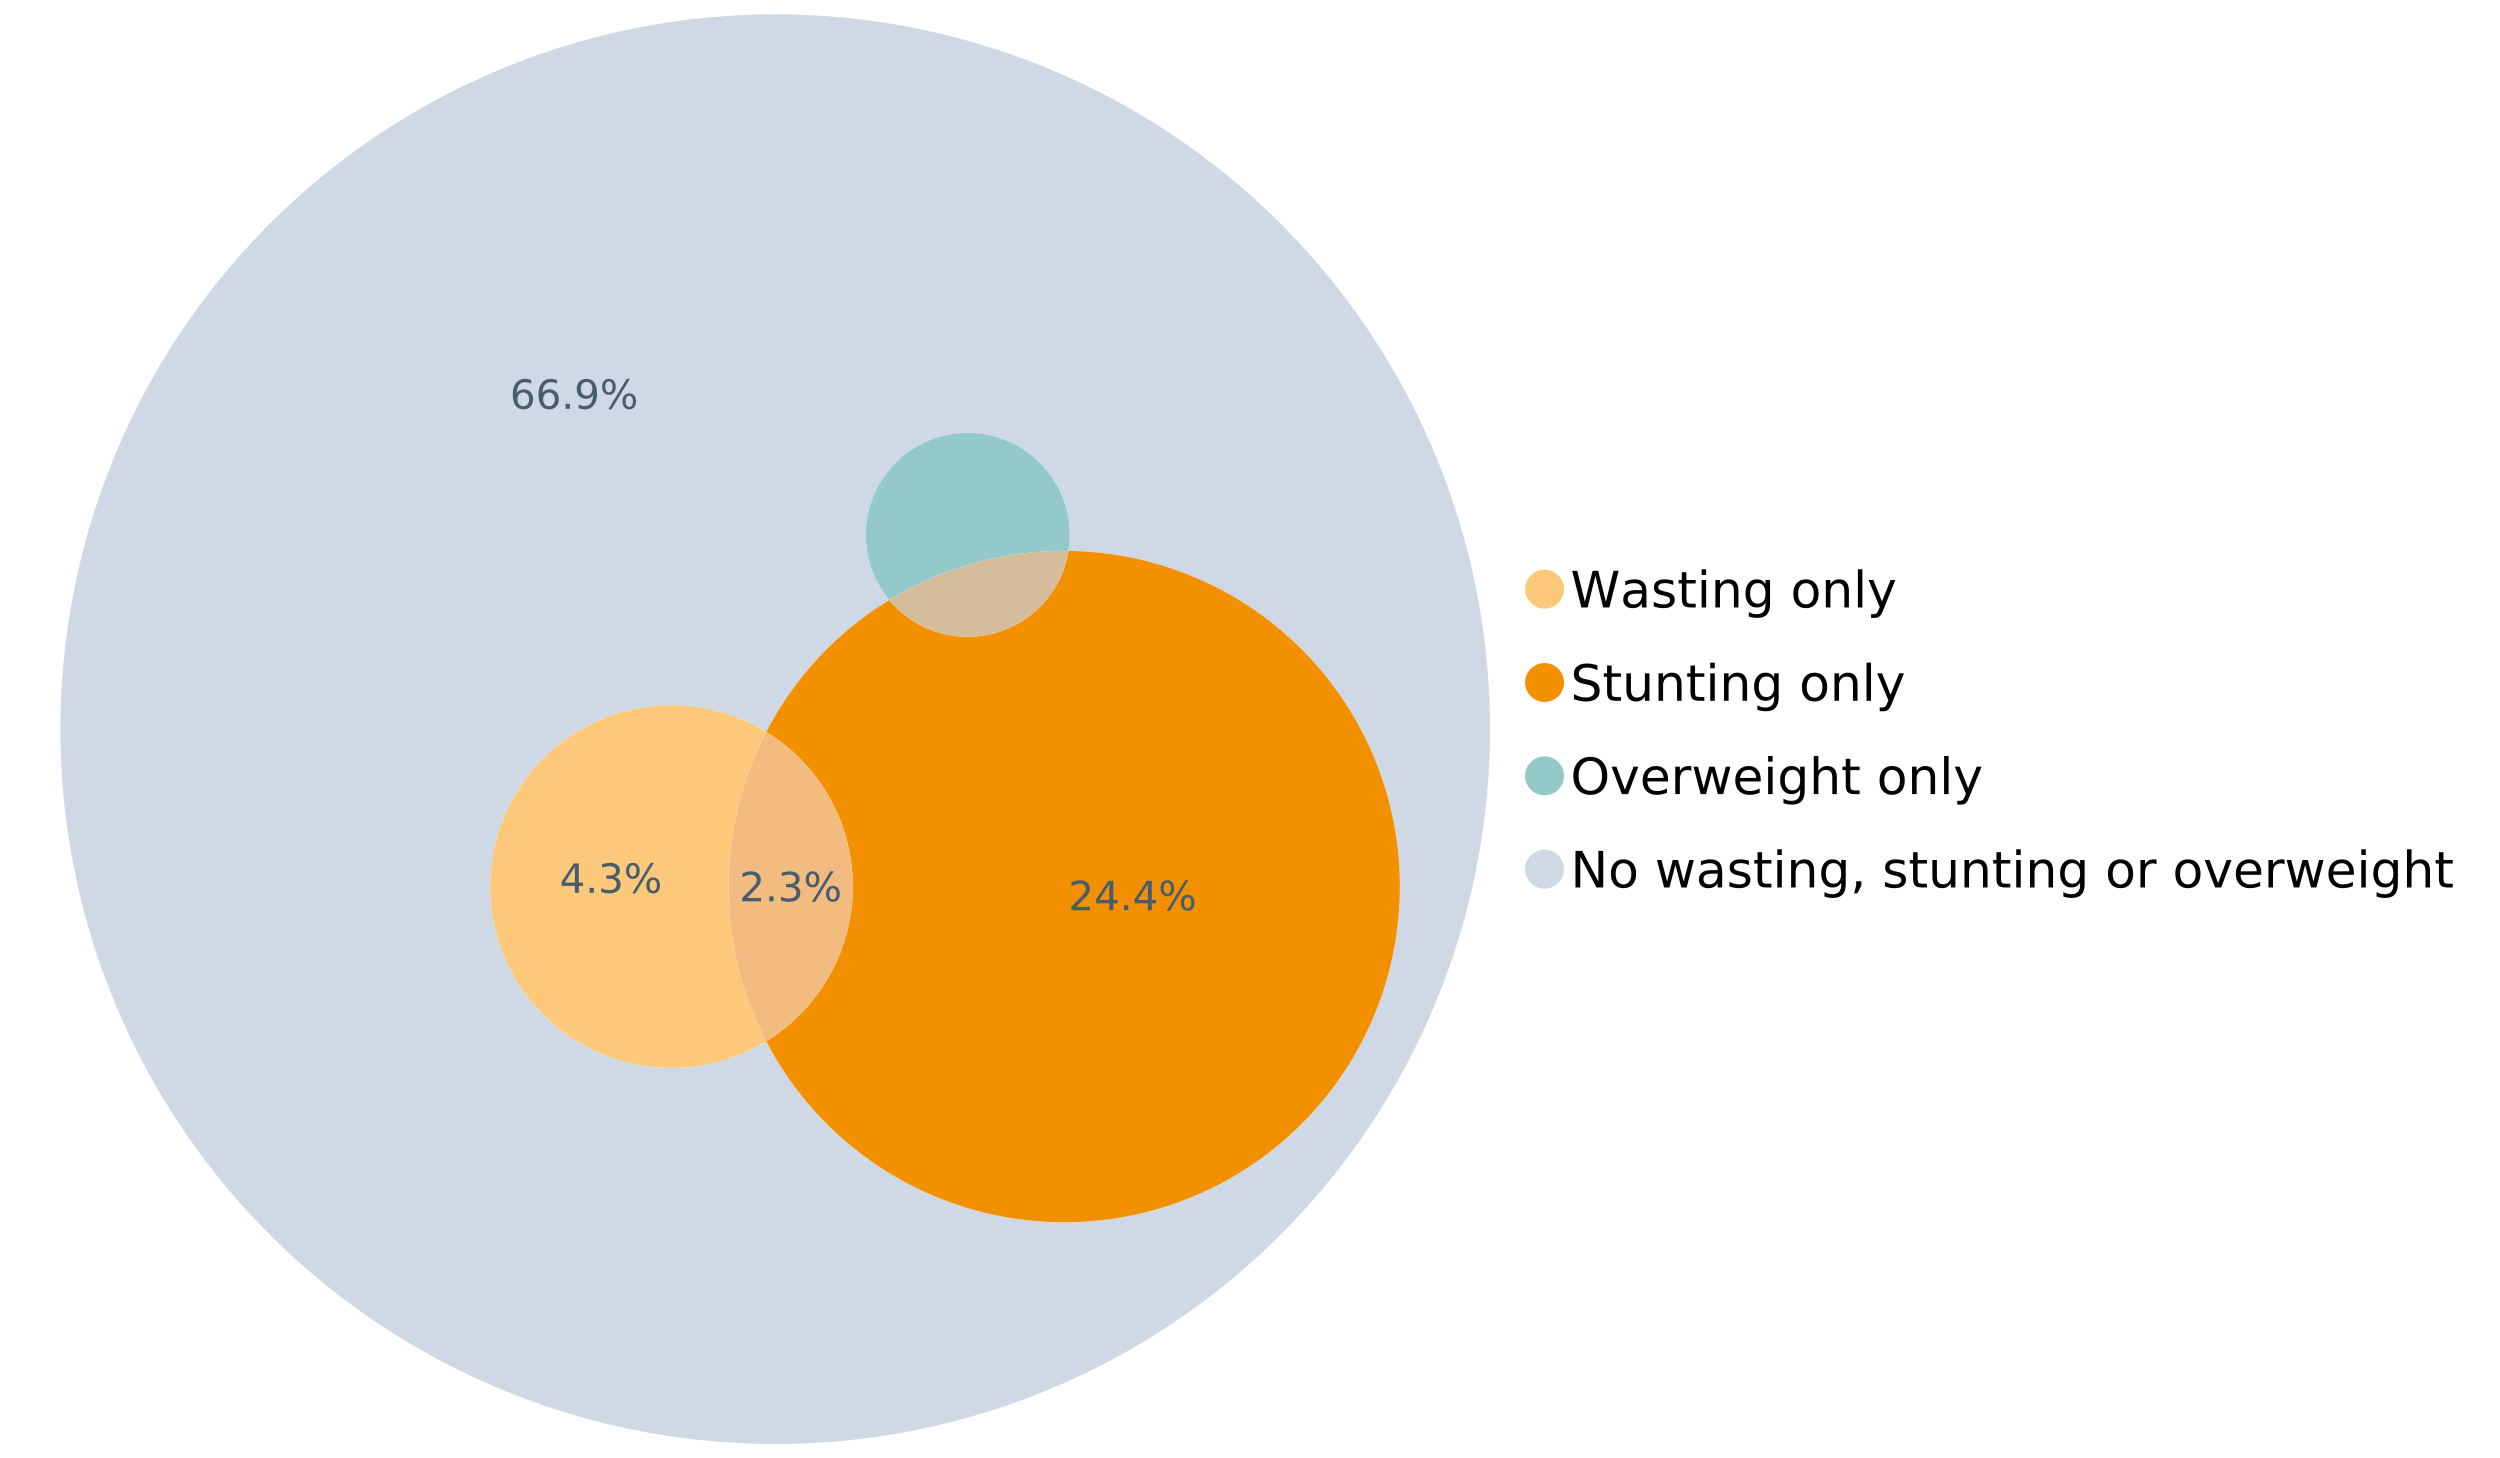 <?xml version="1.0" encoding="UTF-8"?>
<svg xmlns="http://www.w3.org/2000/svg" xmlns:xlink="http://www.w3.org/1999/xlink" width="1234.286pt" height="720pt" viewBox="0 0 1234.286 720" version="1.1">
<defs>
<g>
<symbol overflow="visible" id="glyph0-0">
<path style="stroke:none;" d="M 1.234 4.391 L 1.234 -17.5 L 13.641 -17.5 L 13.641 4.391 Z M 2.625 3 L 12.266 3 L 12.266 -16.094 L 2.625 -16.094 Z M 2.625 3 "/>
</symbol>
<symbol overflow="visible" id="glyph0-1">
<path style="stroke:none;" d="M 0.828 -18.094 L 3.297 -18.094 L 7.094 -2.797 L 10.891 -18.094 L 13.641 -18.094 L 17.453 -2.797 L 21.234 -18.094 L 23.719 -18.094 L 19.172 0 L 16.094 0 L 12.281 -15.703 L 8.438 0 L 5.359 0 Z M 0.828 -18.094 "/>
</symbol>
<symbol overflow="visible" id="glyph0-2">
<path style="stroke:none;" d="M 8.5 -6.828 C 6.695 -6.828 5.445 -6.617 4.75 -6.203 C 4.062 -5.785 3.719 -5.082 3.719 -4.094 C 3.719 -3.301 3.977 -2.672 4.5 -2.203 C 5.02 -1.742 5.727 -1.516 6.625 -1.516 C 7.863 -1.516 8.852 -1.953 9.594 -2.828 C 10.344 -3.703 10.719 -4.867 10.719 -6.328 L 10.719 -6.828 Z M 12.953 -7.734 L 12.953 0 L 10.719 0 L 10.719 -2.062 C 10.207 -1.238 9.57 -0.629 8.812 -0.234 C 8.062 0.148 7.133 0.344 6.031 0.344 C 4.645 0.344 3.539 -0.039 2.719 -0.812 C 1.895 -1.594 1.484 -2.641 1.484 -3.953 C 1.484 -5.473 1.992 -6.617 3.016 -7.391 C 4.047 -8.172 5.57 -8.562 7.594 -8.562 L 10.719 -8.562 L 10.719 -8.781 C 10.719 -9.812 10.379 -10.602 9.703 -11.156 C 9.035 -11.719 8.094 -12 6.875 -12 C 6.094 -12 5.332 -11.906 4.594 -11.719 C 3.863 -11.539 3.16 -11.266 2.484 -10.891 L 2.484 -12.953 C 3.297 -13.266 4.086 -13.5 4.859 -13.656 C 5.629 -13.812 6.375 -13.891 7.094 -13.891 C 9.062 -13.891 10.531 -13.379 11.5 -12.359 C 12.469 -11.348 12.953 -9.805 12.953 -7.734 Z M 12.953 -7.734 "/>
</symbol>
<symbol overflow="visible" id="glyph0-3">
<path style="stroke:none;" d="M 10.984 -13.172 L 10.984 -11.062 C 10.359 -11.383 9.707 -11.625 9.031 -11.781 C 8.352 -11.945 7.648 -12.031 6.922 -12.031 C 5.816 -12.031 4.984 -11.859 4.422 -11.516 C 3.867 -11.18 3.594 -10.676 3.594 -10 C 3.594 -9.477 3.789 -9.066 4.188 -8.766 C 4.582 -8.473 5.379 -8.195 6.578 -7.938 L 7.344 -7.766 C 8.926 -7.422 10.051 -6.941 10.719 -6.328 C 11.383 -5.711 11.719 -4.852 11.719 -3.75 C 11.719 -2.488 11.219 -1.488 10.219 -0.75 C 9.219 -0.02 7.848 0.344 6.109 0.344 C 5.379 0.344 4.617 0.27 3.828 0.125 C 3.047 -0.008 2.219 -0.219 1.344 -0.5 L 1.344 -2.797 C 2.164 -2.367 2.977 -2.047 3.781 -1.828 C 4.582 -1.617 5.375 -1.516 6.156 -1.516 C 7.207 -1.516 8.016 -1.691 8.578 -2.047 C 9.141 -2.41 9.422 -2.922 9.422 -3.578 C 9.422 -4.18 9.219 -4.645 8.812 -4.969 C 8.406 -5.289 7.508 -5.602 6.125 -5.906 L 5.359 -6.078 C 3.973 -6.367 2.973 -6.816 2.359 -7.422 C 1.742 -8.023 1.438 -8.848 1.438 -9.891 C 1.438 -11.172 1.891 -12.156 2.797 -12.844 C 3.703 -13.539 4.988 -13.891 6.656 -13.891 C 7.477 -13.891 8.25 -13.828 8.969 -13.703 C 9.695 -13.586 10.367 -13.41 10.984 -13.172 Z M 10.984 -13.172 "/>
</symbol>
<symbol overflow="visible" id="glyph0-4">
<path style="stroke:none;" d="M 4.547 -17.422 L 4.547 -13.562 L 9.141 -13.562 L 9.141 -11.844 L 4.547 -11.844 L 4.547 -4.469 C 4.547 -3.363 4.695 -2.648 5 -2.328 C 5.301 -2.016 5.914 -1.859 6.844 -1.859 L 9.141 -1.859 L 9.141 0 L 6.844 0 C 5.125 0 3.938 -0.316 3.281 -0.953 C 2.625 -1.598 2.297 -2.77 2.297 -4.469 L 2.297 -11.844 L 0.672 -11.844 L 0.672 -13.562 L 2.297 -13.562 L 2.297 -17.422 Z M 4.547 -17.422 "/>
</symbol>
<symbol overflow="visible" id="glyph0-5">
<path style="stroke:none;" d="M 2.344 -13.562 L 4.562 -13.562 L 4.562 0 L 2.344 0 Z M 2.344 -18.859 L 4.562 -18.859 L 4.562 -16.031 L 2.344 -16.031 Z M 2.344 -18.859 "/>
</symbol>
<symbol overflow="visible" id="glyph0-6">
<path style="stroke:none;" d="M 13.625 -8.188 L 13.625 0 L 11.391 0 L 11.391 -8.125 C 11.391 -9.406 11.141 -10.363 10.641 -11 C 10.141 -11.633 9.391 -11.953 8.391 -11.953 C 7.18 -11.953 6.227 -11.566 5.531 -10.797 C 4.844 -10.035 4.5 -8.992 4.5 -7.672 L 4.5 0 L 2.25 0 L 2.25 -13.562 L 4.5 -13.562 L 4.5 -11.469 C 5.031 -12.281 5.656 -12.883 6.375 -13.281 C 7.102 -13.688 7.938 -13.891 8.875 -13.891 C 10.438 -13.891 11.617 -13.406 12.422 -12.438 C 13.223 -11.477 13.625 -10.062 13.625 -8.188 Z M 13.625 -8.188 "/>
</symbol>
<symbol overflow="visible" id="glyph0-7">
<path style="stroke:none;" d="M 11.266 -6.938 C 11.266 -8.551 10.93 -9.801 10.266 -10.688 C 9.598 -11.582 8.664 -12.031 7.469 -12.031 C 6.27 -12.031 5.336 -11.582 4.672 -10.688 C 4.004 -9.801 3.672 -8.551 3.672 -6.938 C 3.672 -5.332 4.004 -4.082 4.672 -3.188 C 5.336 -2.301 6.27 -1.859 7.469 -1.859 C 8.664 -1.859 9.598 -2.301 10.266 -3.188 C 10.93 -4.082 11.266 -5.332 11.266 -6.938 Z M 13.5 -1.688 C 13.5 0.625 12.984 2.344 11.953 3.469 C 10.93 4.594 9.363 5.156 7.25 5.156 C 6.457 5.156 5.711 5.098 5.016 4.984 C 4.328 4.867 3.656 4.691 3 4.453 L 3 2.281 C 3.656 2.633 4.301 2.895 4.938 3.062 C 5.582 3.227 6.234 3.312 6.891 3.312 C 8.359 3.312 9.453 2.93 10.172 2.172 C 10.898 1.41 11.266 0.258 11.266 -1.281 L 11.266 -2.391 C 10.805 -1.586 10.219 -0.988 9.5 -0.594 C 8.781 -0.195 7.922 0 6.922 0 C 5.254 0 3.91 -0.629 2.891 -1.891 C 1.879 -3.16 1.375 -4.844 1.375 -6.938 C 1.375 -9.039 1.879 -10.723 2.891 -11.984 C 3.91 -13.254 5.254 -13.891 6.922 -13.891 C 7.922 -13.891 8.781 -13.691 9.5 -13.297 C 10.219 -12.898 10.805 -12.305 11.266 -11.516 L 11.266 -13.562 L 13.5 -13.562 Z M 13.5 -1.688 "/>
</symbol>
<symbol overflow="visible" id="glyph0-8">
<path style="stroke:none;" d=""/>
</symbol>
<symbol overflow="visible" id="glyph0-9">
<path style="stroke:none;" d="M 7.594 -12 C 6.395 -12 5.445 -11.531 4.75 -10.594 C 4.062 -9.664 3.719 -8.391 3.719 -6.766 C 3.719 -5.148 4.062 -3.875 4.75 -2.938 C 5.445 -2 6.395 -1.531 7.594 -1.531 C 8.781 -1.531 9.723 -2 10.422 -2.938 C 11.117 -3.875 11.469 -5.148 11.469 -6.766 C 11.469 -8.379 11.117 -9.656 10.422 -10.594 C 9.723 -11.531 8.781 -12 7.594 -12 Z M 7.594 -13.891 C 9.531 -13.891 11.051 -13.258 12.156 -12 C 13.27 -10.738 13.828 -8.992 13.828 -6.766 C 13.828 -4.547 13.27 -2.805 12.156 -1.547 C 11.051 -0.285 9.531 0.344 7.594 0.344 C 5.645 0.344 4.117 -0.285 3.016 -1.547 C 1.922 -2.805 1.375 -4.547 1.375 -6.766 C 1.375 -8.992 1.922 -10.738 3.016 -12 C 4.117 -13.258 5.645 -13.891 7.594 -13.891 Z M 7.594 -13.891 "/>
</symbol>
<symbol overflow="visible" id="glyph0-10">
<path style="stroke:none;" d="M 2.344 -18.859 L 4.562 -18.859 L 4.562 0 L 2.344 0 Z M 2.344 -18.859 "/>
</symbol>
<symbol overflow="visible" id="glyph0-11">
<path style="stroke:none;" d="M 7.984 1.266 C 7.359 2.879 6.742 3.93 6.141 4.422 C 5.547 4.91 4.75 5.156 3.75 5.156 L 1.969 5.156 L 1.969 3.297 L 3.266 3.297 C 3.879 3.297 4.352 3.148 4.688 2.859 C 5.031 2.566 5.41 1.879 5.828 0.797 L 6.234 -0.219 L 0.734 -13.562 L 3.109 -13.562 L 7.344 -2.953 L 11.578 -13.562 L 13.938 -13.562 Z M 7.984 1.266 "/>
</symbol>
<symbol overflow="visible" id="glyph0-12">
<path style="stroke:none;" d="M 13.281 -17.5 L 13.281 -15.109 C 12.352 -15.555 11.473 -15.883 10.641 -16.094 C 9.816 -16.312 9.023 -16.422 8.266 -16.422 C 6.93 -16.422 5.898 -16.16 5.172 -15.641 C 4.453 -15.129 4.094 -14.398 4.094 -13.453 C 4.094 -12.648 4.332 -12.047 4.812 -11.641 C 5.289 -11.234 6.203 -10.906 7.547 -10.656 L 9.031 -10.344 C 10.852 -10 12.195 -9.391 13.062 -8.516 C 13.938 -7.641 14.375 -6.461 14.375 -4.984 C 14.375 -3.234 13.785 -1.906 12.609 -1 C 11.43 -0.102 9.707 0.344 7.438 0.344 C 6.582 0.344 5.672 0.242 4.703 0.047 C 3.742 -0.141 2.742 -0.422 1.703 -0.797 L 1.703 -3.312 C 2.703 -2.758 3.676 -2.344 4.625 -2.062 C 5.582 -1.781 6.52 -1.641 7.438 -1.641 C 8.832 -1.641 9.91 -1.91 10.672 -2.453 C 11.43 -3.004 11.812 -3.789 11.812 -4.812 C 11.812 -5.695 11.535 -6.391 10.984 -6.891 C 10.441 -7.391 9.551 -7.766 8.312 -8.016 L 6.828 -8.312 C 4.992 -8.676 3.672 -9.242 2.859 -10.016 C 2.047 -10.797 1.641 -11.875 1.641 -13.25 C 1.641 -14.852 2.203 -16.113 3.328 -17.031 C 4.453 -17.957 6.004 -18.422 7.984 -18.422 C 8.828 -18.422 9.688 -18.344 10.562 -18.188 C 11.445 -18.031 12.352 -17.801 13.281 -17.5 Z M 13.281 -17.5 "/>
</symbol>
<symbol overflow="visible" id="glyph0-13">
<path style="stroke:none;" d="M 2.109 -5.359 L 2.109 -13.562 L 4.344 -13.562 L 4.344 -5.438 C 4.344 -4.156 4.594 -3.191 5.094 -2.547 C 5.594 -1.91 6.344 -1.594 7.344 -1.594 C 8.539 -1.594 9.488 -1.973 10.188 -2.734 C 10.895 -3.504 11.25 -4.551 11.25 -5.875 L 11.25 -13.562 L 13.469 -13.562 L 13.469 0 L 11.25 0 L 11.25 -2.078 C 10.707 -1.254 10.078 -0.645 9.359 -0.25 C 8.641 0.145 7.812 0.344 6.875 0.344 C 5.312 0.344 4.125 -0.141 3.312 -1.109 C 2.508 -2.078 2.109 -3.492 2.109 -5.359 Z M 7.719 -13.891 Z M 7.719 -13.891 "/>
</symbol>
<symbol overflow="visible" id="glyph0-14">
<path style="stroke:none;" d="M 9.781 -16.422 C 8 -16.422 6.582 -15.758 5.531 -14.438 C 4.488 -13.113 3.969 -11.312 3.969 -9.031 C 3.969 -6.75 4.488 -4.945 5.531 -3.625 C 6.582 -2.301 8 -1.641 9.781 -1.641 C 11.551 -1.641 12.957 -2.301 14 -3.625 C 15.039 -4.945 15.562 -6.75 15.562 -9.031 C 15.562 -11.312 15.039 -13.113 14 -14.438 C 12.957 -15.758 11.551 -16.422 9.781 -16.422 Z M 9.781 -18.422 C 12.312 -18.422 14.336 -17.566 15.859 -15.859 C 17.379 -14.16 18.141 -11.883 18.141 -9.031 C 18.141 -6.176 17.379 -3.898 15.859 -2.203 C 14.336 -0.504 12.312 0.344 9.781 0.344 C 7.227 0.344 5.191 -0.5 3.672 -2.188 C 2.148 -3.883 1.391 -6.164 1.391 -9.031 C 1.391 -11.883 2.148 -14.16 3.672 -15.859 C 5.191 -17.566 7.227 -18.422 9.781 -18.422 Z M 9.781 -18.422 "/>
</symbol>
<symbol overflow="visible" id="glyph0-15">
<path style="stroke:none;" d="M 0.734 -13.562 L 3.109 -13.562 L 7.344 -2.188 L 11.578 -13.562 L 13.938 -13.562 L 8.859 0 L 5.828 0 Z M 0.734 -13.562 "/>
</symbol>
<symbol overflow="visible" id="glyph0-16">
<path style="stroke:none;" d="M 13.938 -7.344 L 13.938 -6.25 L 3.688 -6.25 C 3.789 -4.719 4.254 -3.547 5.078 -2.734 C 5.91 -1.93 7.066 -1.531 8.547 -1.531 C 9.398 -1.531 10.227 -1.633 11.031 -1.844 C 11.832 -2.062 12.629 -2.379 13.422 -2.797 L 13.422 -0.688 C 12.617 -0.352 11.797 -0.098 10.953 0.078 C 10.117 0.254 9.27 0.344 8.406 0.344 C 6.238 0.344 4.523 -0.281 3.266 -1.531 C 2.004 -2.789 1.375 -4.5 1.375 -6.656 C 1.375 -8.875 1.973 -10.633 3.172 -11.938 C 4.367 -13.238 5.984 -13.891 8.016 -13.891 C 9.848 -13.891 11.289 -13.301 12.344 -12.125 C 13.406 -10.957 13.938 -9.363 13.938 -7.344 Z M 11.719 -8 C 11.695 -9.219 11.352 -10.188 10.688 -10.906 C 10.02 -11.633 9.141 -12 8.047 -12 C 6.797 -12 5.797 -11.645 5.047 -10.938 C 4.305 -10.238 3.879 -9.254 3.766 -7.984 Z M 11.719 -8 "/>
</symbol>
<symbol overflow="visible" id="glyph0-17">
<path style="stroke:none;" d="M 10.203 -11.484 C 9.953 -11.629 9.676 -11.734 9.375 -11.797 C 9.082 -11.867 8.758 -11.906 8.406 -11.906 C 7.145 -11.906 6.176 -11.492 5.5 -10.672 C 4.832 -9.859 4.5 -8.68 4.5 -7.141 L 4.5 0 L 2.25 0 L 2.25 -13.562 L 4.5 -13.562 L 4.5 -11.469 C 4.969 -12.289 5.578 -12.898 6.328 -13.297 C 7.078 -13.691 7.988 -13.891 9.062 -13.891 C 9.219 -13.891 9.383 -13.879 9.562 -13.859 C 9.75 -13.836 9.957 -13.812 10.188 -13.781 Z M 10.203 -11.484 "/>
</symbol>
<symbol overflow="visible" id="glyph0-18">
<path style="stroke:none;" d="M 1.047 -13.562 L 3.266 -13.562 L 6.062 -2.984 L 8.828 -13.562 L 11.469 -13.562 L 14.25 -2.984 L 17.016 -13.562 L 19.25 -13.562 L 15.703 0 L 13.078 0 L 10.156 -11.125 L 7.219 0 L 4.594 0 Z M 1.047 -13.562 "/>
</symbol>
<symbol overflow="visible" id="glyph0-19">
<path style="stroke:none;" d="M 13.625 -8.188 L 13.625 0 L 11.391 0 L 11.391 -8.125 C 11.391 -9.406 11.141 -10.363 10.641 -11 C 10.141 -11.633 9.391 -11.953 8.391 -11.953 C 7.18 -11.953 6.227 -11.566 5.531 -10.797 C 4.844 -10.035 4.5 -8.992 4.5 -7.672 L 4.5 0 L 2.25 0 L 2.25 -18.859 L 4.5 -18.859 L 4.5 -11.469 C 5.031 -12.281 5.656 -12.883 6.375 -13.281 C 7.102 -13.688 7.938 -13.891 8.875 -13.891 C 10.438 -13.891 11.617 -13.406 12.422 -12.438 C 13.223 -11.477 13.625 -10.062 13.625 -8.188 Z M 13.625 -8.188 "/>
</symbol>
<symbol overflow="visible" id="glyph0-20">
<path style="stroke:none;" d="M 2.438 -18.094 L 5.734 -18.094 L 13.75 -2.953 L 13.75 -18.094 L 16.125 -18.094 L 16.125 0 L 12.828 0 L 4.812 -15.125 L 4.812 0 L 2.438 0 Z M 2.438 -18.094 "/>
</symbol>
<symbol overflow="visible" id="glyph0-21">
<path style="stroke:none;" d="M 2.906 -3.078 L 5.469 -3.078 L 5.469 -1 L 3.484 2.891 L 1.922 2.891 L 2.906 -1 Z M 2.906 -3.078 "/>
</symbol>
<symbol overflow="visible" id="glyph1-0">
<path style="stroke:none;" d="M 1 3.531 L 1 -14.062 L 10.969 -14.062 L 10.969 3.531 Z M 2.109 2.422 L 9.859 2.422 L 9.859 -12.938 L 2.109 -12.938 Z M 2.109 2.422 "/>
</symbol>
<symbol overflow="visible" id="glyph1-1">
<path style="stroke:none;" d="M 3.828 -1.656 L 10.688 -1.656 L 10.688 0 L 1.453 0 L 1.453 -1.656 C 2.203 -2.426 3.219 -3.461 4.5 -4.766 C 5.789 -6.066 6.602 -6.906 6.938 -7.281 C 7.57 -7.988 8.016 -8.586 8.266 -9.078 C 8.516 -9.566 8.641 -10.051 8.641 -10.531 C 8.641 -11.301 8.367 -11.926 7.828 -12.406 C 7.285 -12.895 6.578 -13.141 5.703 -13.141 C 5.086 -13.141 4.438 -13.031 3.75 -12.812 C 3.062 -12.602 2.332 -12.281 1.562 -11.844 L 1.562 -13.828 C 2.352 -14.148 3.094 -14.391 3.781 -14.547 C 4.469 -14.711 5.098 -14.797 5.672 -14.797 C 7.172 -14.797 8.367 -14.414 9.266 -13.656 C 10.16 -12.906 10.609 -11.906 10.609 -10.656 C 10.609 -10.051 10.492 -9.477 10.266 -8.938 C 10.047 -8.406 9.641 -7.781 9.047 -7.062 C 8.891 -6.875 8.375 -6.328 7.5 -5.422 C 6.633 -4.523 5.41 -3.27 3.828 -1.656 Z M 3.828 -1.656 "/>
</symbol>
<symbol overflow="visible" id="glyph1-2">
<path style="stroke:none;" d="M 2.125 -2.469 L 4.188 -2.469 L 4.188 0 L 2.125 0 Z M 2.125 -2.469 "/>
</symbol>
<symbol overflow="visible" id="glyph1-3">
<path style="stroke:none;" d="M 8.094 -7.844 C 9.031 -7.633 9.766 -7.211 10.297 -6.578 C 10.828 -5.941 11.094 -5.156 11.094 -4.219 C 11.094 -2.789 10.598 -1.68 9.609 -0.891 C 8.617 -0.109 7.219 0.281 5.406 0.281 C 4.789 0.281 4.16 0.219 3.516 0.094 C 2.867 -0.02 2.203 -0.195 1.516 -0.438 L 1.516 -2.344 C 2.066 -2.02 2.664 -1.773 3.312 -1.609 C 3.957 -1.453 4.633 -1.375 5.344 -1.375 C 6.57 -1.375 7.508 -1.613 8.156 -2.094 C 8.801 -2.582 9.125 -3.289 9.125 -4.219 C 9.125 -5.082 8.82 -5.754 8.219 -6.234 C 7.625 -6.711 6.789 -6.953 5.719 -6.953 L 4.031 -6.953 L 4.031 -8.578 L 5.797 -8.578 C 6.766 -8.578 7.504 -8.77 8.016 -9.156 C 8.535 -9.539 8.797 -10.098 8.797 -10.828 C 8.797 -11.566 8.531 -12.133 8 -12.531 C 7.469 -12.938 6.707 -13.141 5.719 -13.141 C 5.188 -13.141 4.609 -13.082 3.984 -12.969 C 3.367 -12.852 2.691 -12.672 1.953 -12.422 L 1.953 -14.172 C 2.703 -14.379 3.398 -14.535 4.047 -14.641 C 4.703 -14.742 5.32 -14.797 5.906 -14.797 C 7.395 -14.797 8.57 -14.457 9.438 -13.781 C 10.312 -13.102 10.75 -12.188 10.75 -11.031 C 10.75 -10.227 10.516 -9.547 10.047 -8.984 C 9.586 -8.43 8.938 -8.051 8.094 -7.844 Z M 8.094 -7.844 "/>
</symbol>
<symbol overflow="visible" id="glyph1-4">
<path style="stroke:none;" d="M 14.5 -6.391 C 13.938 -6.391 13.492 -6.148 13.172 -5.672 C 12.848 -5.191 12.688 -4.523 12.688 -3.672 C 12.688 -2.828 12.848 -2.16 13.172 -1.672 C 13.492 -1.191 13.938 -0.953 14.5 -0.953 C 15.051 -0.953 15.484 -1.191 15.797 -1.672 C 16.117 -2.16 16.281 -2.828 16.281 -3.672 C 16.281 -4.523 16.117 -5.191 15.797 -5.672 C 15.484 -6.148 15.051 -6.391 14.5 -6.391 Z M 14.5 -7.625 C 15.52 -7.625 16.332 -7.266 16.938 -6.547 C 17.539 -5.836 17.844 -4.879 17.844 -3.672 C 17.844 -2.453 17.539 -1.488 16.938 -0.781 C 16.332 -0.07 15.52 0.281 14.5 0.281 C 13.457 0.281 12.633 -0.07 12.031 -0.781 C 11.426 -1.488 11.125 -2.453 11.125 -3.672 C 11.125 -4.891 11.426 -5.852 12.031 -6.562 C 12.645 -7.27 13.469 -7.625 14.5 -7.625 Z M 4.453 -13.562 C 3.891 -13.562 3.445 -13.316 3.125 -12.828 C 2.801 -12.348 2.641 -11.688 2.641 -10.844 C 2.641 -9.988 2.801 -9.32 3.125 -8.844 C 3.445 -8.363 3.891 -8.125 4.453 -8.125 C 5.016 -8.125 5.457 -8.363 5.781 -8.844 C 6.102 -9.32 6.266 -9.988 6.266 -10.844 C 6.266 -11.676 6.098 -12.336 5.766 -12.828 C 5.441 -13.316 5.004 -13.562 4.453 -13.562 Z M 13.234 -14.797 L 14.797 -14.797 L 5.703 0.281 L 4.141 0.281 Z M 4.453 -14.797 C 5.473 -14.797 6.285 -14.441 6.891 -13.734 C 7.504 -13.023 7.812 -12.062 7.812 -10.844 C 7.812 -9.613 7.508 -8.645 6.906 -7.938 C 6.301 -7.227 5.484 -6.875 4.453 -6.875 C 3.422 -6.875 2.602 -7.227 2 -7.938 C 1.395 -8.656 1.094 -9.625 1.094 -10.844 C 1.094 -12.051 1.395 -13.008 2 -13.719 C 2.602 -14.438 3.422 -14.797 4.453 -14.797 Z M 4.453 -14.797 "/>
</symbol>
<symbol overflow="visible" id="glyph1-5">
<path style="stroke:none;" d="M 6.578 -8.047 C 5.691 -8.047 4.988 -7.742 4.469 -7.141 C 3.957 -6.535 3.703 -5.707 3.703 -4.656 C 3.703 -3.613 3.957 -2.789 4.469 -2.188 C 4.988 -1.582 5.691 -1.281 6.578 -1.281 C 7.461 -1.281 8.16 -1.582 8.672 -2.188 C 9.191 -2.789 9.453 -3.613 9.453 -4.656 C 9.453 -5.707 9.191 -6.535 8.672 -7.141 C 8.16 -7.742 7.461 -8.047 6.578 -8.047 Z M 10.484 -14.219 L 10.484 -12.422 C 9.992 -12.648 9.492 -12.828 8.984 -12.953 C 8.484 -13.078 7.988 -13.141 7.5 -13.141 C 6.195 -13.141 5.203 -12.703 4.516 -11.828 C 3.836 -10.953 3.445 -9.629 3.344 -7.859 C 3.727 -8.422 4.207 -8.852 4.781 -9.156 C 5.363 -9.457 6.004 -9.609 6.703 -9.609 C 8.16 -9.609 9.312 -9.164 10.156 -8.281 C 11 -7.395 11.422 -6.188 11.422 -4.656 C 11.422 -3.164 10.977 -1.969 10.094 -1.062 C 9.219 -0.164 8.047 0.281 6.578 0.281 C 4.898 0.281 3.613 -0.359 2.719 -1.641 C 1.832 -2.93 1.391 -4.801 1.391 -7.25 C 1.391 -9.551 1.93 -11.383 3.016 -12.75 C 4.109 -14.113 5.578 -14.797 7.422 -14.797 C 7.91 -14.797 8.406 -14.742 8.906 -14.641 C 9.414 -14.547 9.941 -14.406 10.484 -14.219 Z M 10.484 -14.219 "/>
</symbol>
<symbol overflow="visible" id="glyph1-6">
<path style="stroke:none;" d="M 2.188 -0.297 L 2.188 -2.094 C 2.688 -1.863 3.188 -1.688 3.688 -1.562 C 4.195 -1.438 4.691 -1.375 5.172 -1.375 C 6.473 -1.375 7.469 -1.805 8.156 -2.672 C 8.844 -3.547 9.234 -4.875 9.328 -6.656 C 8.953 -6.102 8.473 -5.676 7.891 -5.375 C 7.316 -5.07 6.68 -4.922 5.984 -4.922 C 4.523 -4.922 3.367 -5.359 2.516 -6.234 C 1.672 -7.117 1.25 -8.328 1.25 -9.859 C 1.25 -11.348 1.691 -12.539 2.578 -13.438 C 3.461 -14.344 4.641 -14.797 6.109 -14.797 C 7.785 -14.797 9.066 -14.148 9.953 -12.859 C 10.836 -11.578 11.281 -9.707 11.281 -7.25 C 11.281 -4.957 10.734 -3.129 9.641 -1.766 C 8.555 -0.398 7.098 0.281 5.266 0.281 C 4.773 0.281 4.273 0.227 3.766 0.125 C 3.266 0.031 2.738 -0.109 2.188 -0.297 Z M 6.109 -6.469 C 6.984 -6.469 7.676 -6.77 8.188 -7.375 C 8.707 -7.977 8.969 -8.805 8.969 -9.859 C 8.969 -10.898 8.707 -11.723 8.188 -12.328 C 7.676 -12.93 6.984 -13.234 6.109 -13.234 C 5.223 -13.234 4.52 -12.93 4 -12.328 C 3.488 -11.723 3.234 -10.898 3.234 -9.859 C 3.234 -8.805 3.488 -7.977 4 -7.375 C 4.52 -6.77 5.223 -6.469 6.109 -6.469 Z M 6.109 -6.469 "/>
</symbol>
<symbol overflow="visible" id="glyph1-7">
<path style="stroke:none;" d="M 7.531 -12.828 L 2.562 -5.062 L 7.531 -5.062 Z M 7.016 -14.531 L 9.484 -14.531 L 9.484 -5.062 L 11.562 -5.062 L 11.562 -3.422 L 9.484 -3.422 L 9.484 0 L 7.531 0 L 7.531 -3.422 L 0.969 -3.422 L 0.969 -5.328 Z M 7.016 -14.531 "/>
</symbol>
</g>
</defs>
<g id="surface115894">
<path style=" stroke:none;fill-rule:nonzero;fill:rgb(98.824%,78.824%,47.843%);fill-opacity:1;" d="M 772.18 290.875 C 772.18 296.184 767.875 300.488 762.566 300.488 C 757.254 300.488 752.949 296.184 752.949 290.875 C 752.949 285.566 757.254 281.262 762.566 281.262 C 767.875 281.262 772.18 285.566 772.18 290.875 "/>
<g style="fill:rgb(0%,0%,0%);fill-opacity:1;">
  <use xlink:href="#glyph0-1" x="775.398" y="299.918"/>
  <use xlink:href="#glyph0-2" x="799.925" y="299.918"/>
  <use xlink:href="#glyph0-3" x="815.126" y="299.918"/>
  <use xlink:href="#glyph0-4" x="828.05" y="299.918"/>
  <use xlink:href="#glyph0-5" x="837.776" y="299.918"/>
  <use xlink:href="#glyph0-6" x="844.667" y="299.918"/>
  <use xlink:href="#glyph0-7" x="860.389" y="299.918"/>
  <use xlink:href="#glyph0-8" x="876.135" y="299.918"/>
  <use xlink:href="#glyph0-9" x="884.02" y="299.918"/>
  <use xlink:href="#glyph0-6" x="899.196" y="299.918"/>
  <use xlink:href="#glyph0-10" x="914.918" y="299.918"/>
  <use xlink:href="#glyph0-11" x="921.809" y="299.918"/>
</g>
<path style=" stroke:none;fill-rule:nonzero;fill:rgb(95.294%,56.471%,0%);fill-opacity:1;" d="M 772.18 336.957 C 772.18 342.27 767.875 346.574 762.566 346.574 C 757.254 346.574 752.949 342.27 752.949 336.957 C 752.949 331.648 757.254 327.344 762.566 327.344 C 767.875 327.344 772.18 331.648 772.18 336.957 "/>
<g style="fill:rgb(0%,0%,0%);fill-opacity:1;">
  <use xlink:href="#glyph0-12" x="775.398" y="346"/>
  <use xlink:href="#glyph0-4" x="791.144" y="346"/>
  <use xlink:href="#glyph0-13" x="800.87" y="346"/>
  <use xlink:href="#glyph0-6" x="816.592" y="346"/>
  <use xlink:href="#glyph0-4" x="832.313" y="346"/>
  <use xlink:href="#glyph0-5" x="842.039" y="346"/>
  <use xlink:href="#glyph0-6" x="848.931" y="346"/>
  <use xlink:href="#glyph0-7" x="864.652" y="346"/>
  <use xlink:href="#glyph0-8" x="880.398" y="346"/>
  <use xlink:href="#glyph0-9" x="888.283" y="346"/>
  <use xlink:href="#glyph0-6" x="903.46" y="346"/>
  <use xlink:href="#glyph0-10" x="919.181" y="346"/>
  <use xlink:href="#glyph0-11" x="926.073" y="346"/>
</g>
<path style=" stroke:none;fill-rule:nonzero;fill:rgb(57.647%,79.216%,78.824%);fill-opacity:1;" d="M 772.18 383.043 C 772.18 388.352 767.875 392.656 762.566 392.656 C 757.254 392.656 752.949 388.352 752.949 383.043 C 752.949 377.73 757.254 373.426 762.566 373.426 C 767.875 373.426 772.18 377.73 772.18 383.043 "/>
<g style="fill:rgb(0%,0%,0%);fill-opacity:1;">
  <use xlink:href="#glyph0-14" x="775.398" y="392.082"/>
  <use xlink:href="#glyph0-15" x="794.923" y="392.082"/>
  <use xlink:href="#glyph0-16" x="809.603" y="392.082"/>
  <use xlink:href="#glyph0-17" x="824.864" y="392.082"/>
  <use xlink:href="#glyph0-18" x="835.063" y="392.082"/>
  <use xlink:href="#glyph0-16" x="855.35" y="392.082"/>
  <use xlink:href="#glyph0-5" x="870.612" y="392.082"/>
  <use xlink:href="#glyph0-7" x="877.503" y="392.082"/>
  <use xlink:href="#glyph0-19" x="893.249" y="392.082"/>
  <use xlink:href="#glyph0-4" x="908.971" y="392.082"/>
  <use xlink:href="#glyph0-8" x="918.697" y="392.082"/>
  <use xlink:href="#glyph0-9" x="926.582" y="392.082"/>
  <use xlink:href="#glyph0-6" x="941.758" y="392.082"/>
  <use xlink:href="#glyph0-10" x="957.479" y="392.082"/>
  <use xlink:href="#glyph0-11" x="964.371" y="392.082"/>
</g>
<path style=" stroke:none;fill-rule:nonzero;fill:rgb(81.176%,85.098%,89.804%);fill-opacity:1;" d="M 772.18 429.125 C 772.18 434.434 767.875 438.738 762.566 438.738 C 757.254 438.738 752.949 434.434 752.949 429.125 C 752.949 423.816 757.254 419.512 762.566 419.512 C 767.875 419.512 772.18 423.816 772.18 429.125 "/>
<g style="fill:rgb(0%,0%,0%);fill-opacity:1;">
  <use xlink:href="#glyph0-20" x="775.398" y="438.168"/>
  <use xlink:href="#glyph0-9" x="793.954" y="438.168"/>
  <use xlink:href="#glyph0-8" x="809.131" y="438.168"/>
  <use xlink:href="#glyph0-18" x="817.016" y="438.168"/>
  <use xlink:href="#glyph0-2" x="837.303" y="438.168"/>
  <use xlink:href="#glyph0-3" x="852.504" y="438.168"/>
  <use xlink:href="#glyph0-4" x="865.428" y="438.168"/>
  <use xlink:href="#glyph0-5" x="875.154" y="438.168"/>
  <use xlink:href="#glyph0-6" x="882.045" y="438.168"/>
  <use xlink:href="#glyph0-7" x="897.767" y="438.168"/>
  <use xlink:href="#glyph0-21" x="913.513" y="438.168"/>
  <use xlink:href="#glyph0-8" x="921.398" y="438.168"/>
  <use xlink:href="#glyph0-3" x="929.283" y="438.168"/>
  <use xlink:href="#glyph0-4" x="942.206" y="438.168"/>
  <use xlink:href="#glyph0-13" x="951.932" y="438.168"/>
  <use xlink:href="#glyph0-6" x="967.654" y="438.168"/>
  <use xlink:href="#glyph0-4" x="983.375" y="438.168"/>
  <use xlink:href="#glyph0-5" x="993.101" y="438.168"/>
  <use xlink:href="#glyph0-6" x="999.993" y="438.168"/>
  <use xlink:href="#glyph0-7" x="1015.714" y="438.168"/>
  <use xlink:href="#glyph0-8" x="1031.46" y="438.168"/>
  <use xlink:href="#glyph0-9" x="1039.345" y="438.168"/>
  <use xlink:href="#glyph0-17" x="1054.521" y="438.168"/>
  <use xlink:href="#glyph0-8" x="1064.72" y="438.168"/>
  <use xlink:href="#glyph0-9" x="1072.605" y="438.168"/>
  <use xlink:href="#glyph0-15" x="1087.781" y="438.168"/>
  <use xlink:href="#glyph0-16" x="1102.461" y="438.168"/>
  <use xlink:href="#glyph0-17" x="1117.722" y="438.168"/>
  <use xlink:href="#glyph0-18" x="1127.921" y="438.168"/>
  <use xlink:href="#glyph0-16" x="1148.208" y="438.168"/>
  <use xlink:href="#glyph0-5" x="1163.47" y="438.168"/>
  <use xlink:href="#glyph0-7" x="1170.362" y="438.168"/>
  <use xlink:href="#glyph0-19" x="1186.107" y="438.168"/>
  <use xlink:href="#glyph0-4" x="1201.829" y="438.168"/>
</g>
<path style=" stroke:none;fill-rule:nonzero;fill:rgb(81.176%,85.098%,89.804%);fill-opacity:1;" d="M 398.121 712.605 L 409.246 711.945 L 420.344 710.93 L 431.402 709.57 L 442.414 707.859 L 453.363 705.801 L 464.246 703.398 L 475.047 700.656 L 485.754 697.57 L 496.359 694.148 L 506.852 690.395 L 517.219 686.312 L 527.453 681.906 L 537.543 677.176 L 547.48 672.129 L 557.25 666.773 L 566.848 661.113 L 576.262 655.148 L 585.484 648.895 L 594.504 642.348 L 603.309 635.523 L 611.898 628.422 L 620.258 621.055 L 628.379 613.426 L 636.258 605.543 L 643.883 597.418 L 651.246 589.055 L 658.344 580.465 L 665.168 571.652 L 671.707 562.633 L 677.961 553.41 L 683.918 543.992 L 689.578 534.395 L 694.93 524.621 L 699.973 514.68 L 704.695 504.59 L 709.102 494.355 L 713.18 483.984 L 716.93 473.488 L 720.344 462.883 L 723.426 452.176 L 726.164 441.375 L 728.562 430.492 L 730.613 419.539 L 732.32 408.527 L 733.68 397.465 L 734.688 386.367 L 735.344 375.246 L 735.648 364.105 L 735.602 352.961 L 735.203 341.828 L 734.453 330.707 L 733.355 319.621 L 731.906 308.57 L 730.109 297.574 L 727.965 286.641 L 725.477 275.777 L 722.648 265 L 719.477 254.316 L 715.973 243.738 L 712.137 233.277 L 707.973 222.941 L 703.484 212.742 L 698.676 202.688 L 693.551 192.793 L 688.117 183.062 L 682.379 173.512 L 676.344 164.145 L 670.016 154.973 L 663.398 146.008 L 656.504 137.254 L 649.336 128.723 L 641.902 120.422 L 634.211 112.359 L 626.266 104.543 L 618.082 96.984 L 609.66 89.684 L 601.016 82.656 L 592.148 75.902 L 583.078 69.434 L 573.805 63.254 L 564.34 57.367 L 554.695 51.785 L 544.883 46.512 L 534.902 41.551 L 524.773 36.902 L 514.504 32.582 L 504.102 28.586 L 493.578 24.918 L 482.945 21.586 L 472.215 18.59 L 461.391 15.938 L 450.492 13.625 L 439.523 11.656 L 428.496 10.039 L 417.426 8.77 L 406.32 7.848 L 395.191 7.277 L 384.051 7.062 L 372.91 7.195 L 361.777 7.68 L 350.664 8.52 L 339.586 9.707 L 328.547 11.242 L 317.566 13.129 L 306.648 15.355 L 295.805 17.93 L 285.051 20.844 L 274.391 24.098 L 263.844 27.688 L 253.41 31.605 L 243.109 35.852 L 232.945 40.418 L 222.93 45.309 L 213.078 50.508 L 203.391 56.02 L 193.883 61.832 L 184.566 67.941 L 175.445 74.344 L 166.531 81.031 L 157.832 87.992 L 149.355 95.23 L 141.113 102.73 L 133.113 110.484 L 125.359 118.488 L 117.863 126.734 L 110.633 135.211 L 103.672 143.914 L 96.988 152.832 L 90.594 161.953 L 84.484 171.277 L 78.676 180.785 L 73.172 190.473 L 67.973 200.328 L 63.09 210.348 L 58.523 220.512 L 54.281 230.816 L 50.367 241.25 L 46.785 251.801 L 43.535 262.461 L 40.625 273.215 L 38.059 284.059 L 35.832 294.977 L 33.953 305.961 L 32.418 317 L 31.238 328.078 L 30.402 339.191 L 29.922 350.324 L 29.793 361.465 L 30.016 372.605 L 30.59 383.734 L 31.516 394.84 L 32.789 405.91 L 34.414 416.934 L 36.383 427.902 L 38.699 438.801 L 41.359 449.625 L 44.359 460.355 L 47.695 470.988 L 51.367 481.508 L 55.367 491.91 L 59.695 502.176 L 64.344 512.305 L 69.309 522.281 L 74.59 532.094 L 80.176 541.734 L 86.062 551.195 L 92.246 560.465 L 98.719 569.535 L 105.477 578.398 L 112.508 587.039 L 119.812 595.457 L 127.375 603.641 L 135.195 611.582 L 143.258 619.27 L 151.562 626.699 L 160.098 633.863 L 168.855 640.758 L 177.824 647.367 L 187 653.695 L 196.367 659.727 L 205.922 665.461 L 215.652 670.891 L 225.551 676.008 L 235.605 680.812 L 245.805 685.297 L 256.145 689.457 L 266.605 693.289 L 277.188 696.789 L 287.871 699.953 L 298.648 702.781 L 309.512 705.262 L 320.449 707.402 L 331.445 709.195 L 342.496 710.641 L 353.586 711.734 L 364.703 712.48 L 375.84 712.875 L 386.984 712.914 Z M 522.164 603.434 L 516.934 603.246 L 511.711 602.898 L 506.504 602.383 L 501.312 601.707 L 496.148 600.863 L 491.012 599.859 L 485.91 598.691 L 480.848 597.363 L 475.832 595.879 L 470.863 594.234 L 465.949 592.438 L 461.094 590.48 L 456.305 588.375 L 451.582 586.121 L 446.934 583.715 L 442.363 581.164 L 437.875 578.473 L 433.477 575.641 L 429.168 572.668 L 424.953 569.562 L 420.844 566.328 L 416.836 562.961 L 412.934 559.473 L 409.145 555.863 L 405.473 552.133 L 401.922 548.289 L 398.492 544.336 L 395.191 540.277 L 392.016 536.117 L 388.977 531.855 L 386.074 527.504 L 383.309 523.059 L 380.684 518.531 L 378.281 514.062 L 378.227 514.098 L 375.793 515.531 L 373.316 516.891 L 370.793 518.172 L 368.234 519.371 L 365.637 520.488 L 363.008 521.523 L 360.348 522.477 L 357.656 523.344 L 354.941 524.129 L 352.199 524.824 L 349.441 525.434 L 346.66 525.957 L 343.867 526.391 L 341.062 526.734 L 338.246 526.992 L 335.426 527.16 L 332.602 527.238 L 329.773 527.227 L 326.949 527.129 L 324.129 526.938 L 321.316 526.66 L 318.512 526.293 L 315.723 525.84 L 312.949 525.297 L 310.191 524.668 L 307.457 523.949 L 304.746 523.148 L 302.062 522.258 L 299.41 521.289 L 296.785 520.23 L 294.199 519.094 L 291.648 517.875 L 289.137 516.578 L 286.668 515.199 L 284.246 513.746 L 281.867 512.215 L 279.539 510.609 L 277.266 508.934 L 275.043 507.184 L 272.879 505.367 L 270.773 503.48 L 268.727 501.531 L 266.742 499.516 L 264.824 497.441 L 262.973 495.305 L 261.188 493.113 L 259.473 490.867 L 257.832 488.562 L 256.262 486.211 L 254.77 483.812 L 253.352 481.367 L 252.012 478.879 L 250.754 476.348 L 249.574 473.777 L 248.477 471.172 L 247.461 468.535 L 246.531 465.867 L 245.684 463.168 L 244.922 460.445 L 244.246 457.699 L 243.66 454.938 L 243.16 452.152 L 242.746 449.355 L 242.426 446.547 L 242.191 443.73 L 242.043 440.91 L 241.988 438.082 L 242.02 435.254 L 242.145 432.43 L 242.355 429.613 L 242.652 426.801 L 243.043 424 L 243.52 421.215 L 244.086 418.445 L 244.734 415.695 L 245.473 412.965 L 246.297 410.262 L 247.207 407.586 L 248.199 404.938 L 249.277 402.324 L 250.434 399.746 L 251.672 397.203 L 252.992 394.703 L 254.391 392.246 L 255.863 389.836 L 257.41 387.469 L 259.035 385.156 L 260.73 382.895 L 262.496 380.688 L 264.328 378.535 L 266.23 376.445 L 268.199 374.414 L 270.227 372.445 L 272.32 370.543 L 274.469 368.707 L 276.676 366.941 L 278.938 365.246 L 281.25 363.621 L 283.613 362.07 L 286.027 360.598 L 288.484 359.199 L 290.984 357.879 L 293.523 356.641 L 296.102 355.48 L 298.715 354.402 L 301.363 353.41 L 304.039 352.5 L 306.742 351.672 L 309.469 350.934 L 312.219 350.281 L 314.988 349.715 L 317.777 349.238 L 320.574 348.848 L 323.387 348.547 L 326.207 348.332 L 329.031 348.211 L 331.855 348.176 L 334.684 348.23 L 337.504 348.375 L 340.324 348.609 L 343.133 348.934 L 345.93 349.344 L 348.711 349.84 L 351.477 350.43 L 354.223 351.102 L 356.945 351.859 L 359.641 352.707 L 362.312 353.637 L 364.949 354.648 L 367.555 355.746 L 370.125 356.926 L 372.656 358.184 L 375.145 359.523 L 377.594 360.938 L 378.289 361.371 L 380.02 358.094 L 382.605 353.543 L 385.332 349.078 L 388.199 344.699 L 391.203 340.414 L 394.344 336.227 L 397.613 332.141 L 401.008 328.16 L 404.527 324.289 L 408.168 320.527 L 411.926 316.887 L 415.797 313.363 L 419.777 309.965 L 423.863 306.695 L 428.051 303.555 L 432.332 300.551 L 436.711 297.68 L 439.078 296.23 L 438.246 295.207 L 437.285 293.945 L 436.359 292.648 L 435.48 291.328 L 434.641 289.98 L 433.844 288.605 L 433.09 287.203 L 432.383 285.781 L 431.719 284.336 L 431.102 282.875 L 430.531 281.391 L 430.008 279.891 L 429.531 278.375 L 429.105 276.844 L 428.723 275.301 L 428.395 273.746 L 428.113 272.18 L 427.883 270.609 L 427.699 269.031 L 427.566 267.445 L 427.484 265.859 L 427.453 264.27 L 427.473 262.68 L 427.543 261.094 L 427.66 259.508 L 427.828 257.93 L 428.047 256.355 L 428.316 254.789 L 428.633 253.23 L 429 251.684 L 429.414 250.148 L 429.879 248.629 L 430.387 247.125 L 430.945 245.637 L 431.551 244.168 L 432.203 242.719 L 432.898 241.289 L 433.641 239.883 L 434.426 238.504 L 435.254 237.145 L 436.125 235.816 L 437.039 234.516 L 437.992 233.242 L 438.984 232.004 L 440.016 230.793 L 441.082 229.617 L 442.188 228.477 L 443.332 227.371 L 444.504 226.301 L 445.715 225.27 L 446.953 224.277 L 448.227 223.32 L 449.527 222.41 L 450.855 221.539 L 452.211 220.707 L 453.594 219.922 L 455 219.18 L 456.426 218.484 L 457.875 217.832 L 459.344 217.227 L 460.832 216.668 L 462.336 216.156 L 463.859 215.691 L 465.391 215.277 L 466.938 214.91 L 468.496 214.59 L 470.062 214.324 L 471.637 214.105 L 473.215 213.934 L 474.801 213.816 L 476.387 213.746 L 477.977 213.727 L 479.566 213.758 L 481.152 213.84 L 482.738 213.969 L 484.316 214.152 L 485.887 214.383 L 487.453 214.664 L 489.008 214.992 L 490.551 215.371 L 492.082 215.797 L 493.598 216.273 L 495.098 216.797 L 496.582 217.367 L 498.047 217.984 L 499.492 218.645 L 500.914 219.352 L 502.312 220.105 L 503.688 220.902 L 505.039 221.742 L 506.359 222.621 L 507.656 223.543 L 508.918 224.508 L 510.152 225.512 L 511.352 226.551 L 512.52 227.629 L 513.652 228.742 L 514.75 229.895 L 515.809 231.078 L 516.832 232.293 L 517.816 233.543 L 518.758 234.82 L 519.664 236.129 L 520.523 237.465 L 521.34 238.828 L 522.117 240.215 L 522.848 241.625 L 523.531 243.059 L 524.172 244.516 L 524.766 245.988 L 525.312 247.48 L 525.812 248.988 L 526.266 250.512 L 526.668 252.051 L 527.023 253.598 L 527.328 255.156 L 527.586 256.727 L 527.793 258.301 L 527.949 259.883 L 528.055 261.469 L 528.113 263.059 L 528.121 264.648 L 528.078 266.234 L 527.984 267.82 L 527.84 269.402 L 527.645 270.98 L 527.488 271.984 L 531.25 272.059 L 536.477 272.328 L 541.691 272.758 L 546.891 273.355 L 552.07 274.117 L 557.223 275.039 L 562.34 276.125 L 567.422 277.371 L 572.465 278.777 L 577.457 280.344 L 582.398 282.066 L 587.285 283.941 L 592.109 285.973 L 596.863 288.152 L 601.551 290.484 L 606.16 292.961 L 610.691 295.582 L 615.133 298.348 L 619.488 301.25 L 623.75 304.289 L 627.914 307.457 L 631.973 310.762 L 635.926 314.188 L 639.773 317.738 L 643.504 321.41 L 647.113 325.195 L 650.605 329.094 L 653.973 333.102 L 657.211 337.211 L 660.316 341.422 L 663.289 345.73 L 666.125 350.129 L 668.82 354.613 L 671.371 359.184 L 673.777 363.832 L 676.035 368.551 L 678.145 373.34 L 680.102 378.195 L 681.902 383.109 L 683.547 388.078 L 685.035 393.094 L 686.363 398.156 L 687.531 403.258 L 688.539 408.395 L 689.383 413.559 L 690.066 418.746 L 690.582 423.953 L 690.934 429.176 L 691.121 434.406 L 691.141 439.637 L 691 444.871 L 690.691 450.094 L 690.215 455.305 L 689.578 460.5 L 688.777 465.672 L 687.812 470.816 L 686.688 475.926 L 685.402 481 L 683.953 486.027 L 682.352 491.008 L 680.59 495.938 L 678.672 500.809 L 676.605 505.613 L 674.387 510.355 L 672.02 515.02 L 669.504 519.613 L 666.848 524.121 L 664.051 528.543 L 661.113 532.875 L 658.043 537.109 L 654.836 541.25 L 651.504 545.281 L 648.047 549.211 L 644.465 553.027 L 640.766 556.727 L 636.949 560.309 L 633.023 563.77 L 628.992 567.105 L 624.855 570.312 L 620.617 573.387 L 616.289 576.324 L 611.867 579.125 L 607.359 581.781 L 602.77 584.297 L 598.105 586.668 L 593.367 588.887 L 588.559 590.957 L 583.691 592.875 L 578.762 594.641 L 573.781 596.246 L 568.754 597.695 L 563.68 598.984 L 558.57 600.109 L 553.43 601.078 L 548.258 601.879 L 543.062 602.52 L 537.852 602.996 L 532.629 603.305 L 527.395 603.453 Z M 522.164 603.434 "/>
<path style=" stroke:none;fill-rule:nonzero;fill:rgb(98.824%,78.824%,47.843%);fill-opacity:1;" d="M 335.426 527.16 L 338.246 526.992 L 341.062 526.734 L 343.867 526.391 L 346.66 525.957 L 349.441 525.434 L 352.199 524.824 L 354.941 524.129 L 357.656 523.344 L 360.348 522.477 L 363.008 521.523 L 365.637 520.488 L 368.234 519.371 L 370.793 518.172 L 373.316 516.891 L 375.793 515.531 L 378.227 514.098 L 378.281 514.062 L 378.203 513.922 L 375.871 509.238 L 373.688 504.48 L 371.656 499.66 L 369.777 494.773 L 368.055 489.832 L 366.488 484.84 L 365.078 479.801 L 363.828 474.719 L 362.742 469.598 L 361.816 464.449 L 361.055 459.27 L 360.453 454.074 L 360.02 448.855 L 359.75 443.629 L 359.645 438.398 L 359.707 433.164 L 359.934 427.938 L 360.324 422.719 L 360.879 417.516 L 361.598 412.332 L 362.48 407.172 L 363.527 402.047 L 364.734 396.953 L 366.102 391.902 L 367.625 386.895 L 369.309 381.941 L 371.148 377.039 L 373.141 372.199 L 375.285 367.426 L 377.578 362.723 L 378.289 361.371 L 377.594 360.938 L 375.145 359.523 L 372.656 358.184 L 370.125 356.926 L 367.555 355.746 L 364.949 354.648 L 362.312 353.637 L 359.641 352.707 L 356.945 351.859 L 354.223 351.102 L 351.477 350.43 L 348.711 349.84 L 345.93 349.344 L 343.133 348.934 L 340.324 348.609 L 337.504 348.375 L 334.684 348.23 L 331.855 348.176 L 329.031 348.211 L 326.207 348.332 L 323.387 348.547 L 320.574 348.848 L 317.777 349.238 L 314.988 349.715 L 312.219 350.281 L 309.469 350.934 L 306.742 351.672 L 304.039 352.5 L 301.363 353.41 L 298.715 354.402 L 296.102 355.48 L 293.523 356.641 L 290.984 357.879 L 288.484 359.199 L 286.027 360.598 L 283.613 362.07 L 281.25 363.621 L 278.938 365.246 L 276.676 366.941 L 274.469 368.707 L 272.32 370.543 L 270.227 372.445 L 268.199 374.414 L 266.23 376.445 L 264.328 378.535 L 262.496 380.688 L 260.73 382.895 L 259.035 385.156 L 257.41 387.469 L 255.863 389.836 L 254.391 392.246 L 252.992 394.703 L 251.672 397.203 L 250.434 399.746 L 249.277 402.324 L 248.199 404.938 L 247.207 407.586 L 246.297 410.262 L 245.473 412.965 L 244.734 415.695 L 244.086 418.445 L 243.52 421.215 L 243.043 424 L 242.652 426.801 L 242.355 429.613 L 242.145 432.43 L 242.02 435.254 L 241.988 438.082 L 242.043 440.91 L 242.191 443.73 L 242.426 446.547 L 242.746 449.355 L 243.16 452.152 L 243.66 454.938 L 244.246 457.699 L 244.922 460.445 L 245.684 463.168 L 246.531 465.867 L 247.461 468.535 L 248.477 471.172 L 249.574 473.777 L 250.754 476.348 L 252.012 478.879 L 253.352 481.367 L 254.77 483.812 L 256.262 486.211 L 257.832 488.562 L 259.473 490.867 L 261.188 493.113 L 262.973 495.305 L 264.824 497.441 L 266.742 499.516 L 268.727 501.531 L 270.773 503.48 L 272.879 505.367 L 275.043 507.184 L 277.266 508.934 L 279.539 510.609 L 281.867 512.215 L 284.246 513.746 L 286.668 515.199 L 289.137 516.578 L 291.648 517.875 L 294.199 519.094 L 296.785 520.23 L 299.41 521.289 L 302.062 522.258 L 304.746 523.148 L 307.457 523.949 L 310.191 524.668 L 312.949 525.297 L 315.723 525.84 L 318.512 526.293 L 321.316 526.66 L 324.129 526.938 L 326.949 527.129 L 329.773 527.227 L 332.602 527.238 Z M 335.426 527.16 "/>
<path style=" stroke:none;fill-rule:nonzero;fill:rgb(95.294%,56.471%,0%);fill-opacity:1;" d="M 532.629 603.305 L 537.852 602.996 L 543.062 602.52 L 548.258 601.879 L 553.43 601.078 L 558.57 600.109 L 563.68 598.984 L 568.754 597.695 L 573.781 596.246 L 578.762 594.641 L 583.691 592.875 L 588.559 590.957 L 593.367 588.887 L 598.105 586.668 L 602.77 584.297 L 607.359 581.781 L 611.867 579.125 L 616.289 576.324 L 620.617 573.387 L 624.855 570.312 L 628.992 567.105 L 633.023 563.77 L 636.949 560.309 L 640.766 556.727 L 644.465 553.027 L 648.047 549.211 L 651.504 545.281 L 654.836 541.25 L 658.043 537.109 L 661.113 532.875 L 664.051 528.543 L 666.848 524.121 L 669.504 519.613 L 672.02 515.02 L 674.387 510.355 L 676.605 505.613 L 678.672 500.809 L 680.59 495.938 L 682.352 491.008 L 683.953 486.027 L 685.402 481 L 686.688 475.926 L 687.812 470.816 L 688.777 465.672 L 689.578 460.5 L 690.215 455.305 L 690.691 450.094 L 691 444.871 L 691.141 439.637 L 691.121 434.406 L 690.934 429.176 L 690.582 423.953 L 690.066 418.746 L 689.383 413.559 L 688.539 408.395 L 687.531 403.258 L 686.363 398.156 L 685.035 393.094 L 683.547 388.078 L 681.902 383.109 L 680.102 378.195 L 678.145 373.34 L 676.035 368.551 L 673.777 363.832 L 671.371 359.184 L 668.82 354.613 L 666.125 350.129 L 663.289 345.73 L 660.316 341.422 L 657.211 337.211 L 653.973 333.102 L 650.605 329.094 L 647.113 325.195 L 643.504 321.41 L 639.773 317.738 L 635.926 314.188 L 631.973 310.762 L 627.914 307.457 L 623.75 304.289 L 619.488 301.25 L 615.133 298.348 L 610.691 295.582 L 606.16 292.961 L 601.551 290.484 L 596.863 288.152 L 592.109 285.973 L 587.285 283.941 L 582.398 282.066 L 577.457 280.344 L 572.465 278.777 L 567.422 277.371 L 562.34 276.125 L 557.223 275.039 L 552.07 274.117 L 546.891 273.355 L 541.691 272.758 L 536.477 272.328 L 531.25 272.059 L 527.488 271.984 L 527.402 272.551 L 527.109 274.113 L 526.766 275.664 L 526.375 277.207 L 525.938 278.734 L 525.449 280.246 L 524.914 281.742 L 524.332 283.223 L 523.707 284.68 L 523.031 286.121 L 522.312 287.539 L 521.551 288.934 L 520.742 290.301 L 519.895 291.645 L 519 292.961 L 518.066 294.246 L 517.094 295.504 L 516.082 296.727 L 515.031 297.922 L 513.945 299.078 L 512.82 300.203 L 511.664 301.293 L 510.473 302.344 L 509.246 303.355 L 507.992 304.328 L 506.703 305.262 L 505.391 306.152 L 504.047 307.004 L 502.676 307.812 L 501.285 308.574 L 499.867 309.297 L 498.43 309.969 L 496.969 310.598 L 495.488 311.18 L 493.992 311.715 L 492.48 312.203 L 490.953 312.645 L 489.414 313.035 L 487.863 313.379 L 486.301 313.672 L 484.73 313.914 L 483.152 314.109 L 481.57 314.254 L 479.984 314.348 L 478.395 314.391 L 476.805 314.387 L 475.219 314.328 L 473.633 314.223 L 472.051 314.066 L 470.477 313.863 L 468.906 313.605 L 467.348 313.301 L 465.797 312.945 L 464.262 312.543 L 462.734 312.094 L 461.227 311.594 L 459.734 311.047 L 458.262 310.453 L 456.805 309.812 L 455.371 309.129 L 453.961 308.398 L 452.574 307.625 L 451.211 306.805 L 449.875 305.945 L 448.566 305.043 L 447.285 304.102 L 446.039 303.117 L 444.82 302.098 L 443.637 301.035 L 442.484 299.941 L 441.371 298.809 L 440.293 297.641 L 439.25 296.441 L 439.078 296.23 L 436.711 297.68 L 432.332 300.551 L 428.051 303.555 L 423.863 306.695 L 419.777 309.965 L 415.797 313.363 L 411.926 316.887 L 408.168 320.527 L 404.527 324.289 L 401.008 328.16 L 397.613 332.141 L 394.344 336.227 L 391.203 340.414 L 388.199 344.699 L 385.332 349.078 L 382.605 353.543 L 380.02 358.094 L 378.289 361.371 L 379.992 362.43 L 382.344 364 L 384.648 365.641 L 386.895 367.352 L 389.09 369.137 L 391.227 370.988 L 393.301 372.906 L 395.316 374.887 L 397.27 376.934 L 399.152 379.039 L 400.973 381.203 L 402.723 383.426 L 404.398 385.699 L 406.004 388.027 L 407.535 390.402 L 408.992 392.824 L 410.371 395.293 L 411.672 397.805 L 412.891 400.352 L 414.027 402.941 L 415.086 405.562 L 416.059 408.215 L 416.949 410.898 L 417.75 413.609 L 418.469 416.344 L 419.102 419.102 L 419.645 421.875 L 420.102 424.664 L 420.469 427.465 L 420.746 430.281 L 420.938 433.102 L 421.039 435.926 L 421.051 438.75 L 420.973 441.578 L 420.805 444.398 L 420.551 447.215 L 420.207 450.02 L 419.773 452.812 L 419.254 455.594 L 418.645 458.352 L 417.949 461.094 L 417.168 463.809 L 416.301 466.5 L 415.352 469.164 L 414.316 471.793 L 413.199 474.391 L 412 476.949 L 410.719 479.473 L 409.363 481.949 L 407.926 484.387 L 406.414 486.773 L 404.828 489.113 L 403.172 491.402 L 401.438 493.637 L 399.641 495.816 L 397.77 497.938 L 395.836 500 L 393.836 502 L 391.777 503.934 L 389.656 505.805 L 387.477 507.605 L 385.242 509.336 L 382.957 510.996 L 380.617 512.582 L 378.281 514.062 L 380.684 518.531 L 383.309 523.059 L 386.074 527.504 L 388.977 531.855 L 392.016 536.117 L 395.191 540.277 L 398.492 544.336 L 401.922 548.289 L 405.473 552.133 L 409.145 555.863 L 412.934 559.473 L 416.836 562.961 L 420.844 566.328 L 424.953 569.562 L 429.168 572.668 L 433.477 575.641 L 437.875 578.473 L 442.363 581.164 L 446.934 583.715 L 451.582 586.121 L 456.305 588.375 L 461.094 590.48 L 465.949 592.438 L 470.863 594.234 L 475.832 595.879 L 480.848 597.363 L 485.91 598.691 L 491.012 599.859 L 496.148 600.863 L 501.312 601.707 L 506.504 602.383 L 511.711 602.898 L 516.934 603.246 L 522.164 603.434 L 527.395 603.453 Z M 532.629 603.305 "/>
<path style=" stroke:none;fill-rule:nonzero;fill:rgb(57.647%,79.216%,78.824%);fill-opacity:1;" d="M 441.176 294.949 L 445.723 292.363 L 450.352 289.918 L 455.055 287.625 L 459.828 285.477 L 464.664 283.484 L 469.562 281.645 L 474.52 279.957 L 479.523 278.43 L 484.574 277.062 L 489.668 275.852 L 494.793 274.805 L 499.953 273.922 L 505.137 273.199 L 510.34 272.641 L 515.559 272.25 L 520.785 272.02 L 526.02 271.957 L 527.488 271.984 L 527.645 270.98 L 527.84 269.402 L 527.984 267.82 L 528.078 266.234 L 528.121 264.648 L 528.113 263.059 L 528.055 261.469 L 527.949 259.883 L 527.793 258.301 L 527.586 256.727 L 527.328 255.156 L 527.023 253.598 L 526.668 252.051 L 526.266 250.512 L 525.812 248.988 L 525.312 247.48 L 524.766 245.988 L 524.172 244.516 L 523.531 243.059 L 522.848 241.625 L 522.117 240.215 L 521.34 238.828 L 520.523 237.465 L 519.664 236.129 L 518.758 234.82 L 517.816 233.543 L 516.832 232.293 L 515.809 231.078 L 514.75 229.895 L 513.652 228.742 L 512.52 227.629 L 511.352 226.551 L 510.152 225.512 L 508.918 224.508 L 507.656 223.543 L 506.359 222.621 L 505.039 221.742 L 503.688 220.902 L 502.312 220.105 L 500.914 219.352 L 499.492 218.645 L 498.047 217.984 L 496.582 217.367 L 495.098 216.797 L 493.598 216.273 L 492.082 215.797 L 490.551 215.371 L 489.008 214.992 L 487.453 214.664 L 485.887 214.383 L 484.316 214.152 L 482.738 213.969 L 481.152 213.84 L 479.566 213.758 L 477.977 213.727 L 476.387 213.746 L 474.801 213.816 L 473.215 213.934 L 471.637 214.105 L 470.062 214.324 L 468.496 214.59 L 466.938 214.91 L 465.391 215.277 L 463.859 215.691 L 462.336 216.156 L 460.832 216.668 L 459.344 217.227 L 457.875 217.832 L 456.426 218.484 L 455 219.18 L 453.594 219.922 L 452.211 220.707 L 450.855 221.539 L 449.527 222.41 L 448.227 223.32 L 446.953 224.277 L 445.715 225.27 L 444.504 226.301 L 443.332 227.371 L 442.188 228.477 L 441.082 229.617 L 440.016 230.793 L 438.984 232.004 L 437.992 233.242 L 437.039 234.516 L 436.125 235.816 L 435.254 237.145 L 434.426 238.504 L 433.641 239.883 L 432.898 241.289 L 432.203 242.719 L 431.551 244.168 L 430.945 245.637 L 430.387 247.125 L 429.879 248.629 L 429.414 250.148 L 429 251.684 L 428.633 253.23 L 428.316 254.789 L 428.047 256.355 L 427.828 257.93 L 427.66 259.508 L 427.543 261.094 L 427.473 262.68 L 427.453 264.27 L 427.484 265.859 L 427.566 267.445 L 427.699 269.031 L 427.883 270.609 L 428.113 272.18 L 428.395 273.746 L 428.723 275.301 L 429.105 276.844 L 429.531 278.375 L 430.008 279.891 L 430.531 281.391 L 431.102 282.875 L 431.719 284.336 L 432.383 285.781 L 433.09 287.203 L 433.844 288.605 L 434.641 289.98 L 435.48 291.328 L 436.359 292.648 L 437.285 293.945 L 438.246 295.207 L 439.078 296.23 Z M 441.176 294.949 "/>
<path style=" stroke:none;fill-rule:nonzero;fill:rgb(94.902%,73.333%,49.804%);fill-opacity:1;" d="M 380.617 512.582 L 382.957 510.996 L 385.242 509.336 L 387.477 507.605 L 389.656 505.805 L 391.777 503.934 L 393.836 502 L 395.836 500 L 397.77 497.938 L 399.641 495.816 L 401.438 493.637 L 403.172 491.402 L 404.828 489.113 L 406.414 486.773 L 407.926 484.387 L 409.363 481.949 L 410.719 479.473 L 412 476.949 L 413.199 474.391 L 414.316 471.793 L 415.352 469.164 L 416.301 466.5 L 417.168 463.809 L 417.949 461.094 L 418.645 458.352 L 419.254 455.594 L 419.773 452.812 L 420.207 450.02 L 420.551 447.215 L 420.805 444.398 L 420.973 441.578 L 421.051 438.75 L 421.039 435.926 L 420.938 433.102 L 420.746 430.281 L 420.469 427.465 L 420.102 424.664 L 419.645 421.875 L 419.102 419.102 L 418.469 416.344 L 417.75 413.609 L 416.949 410.898 L 416.059 408.215 L 415.086 405.562 L 414.027 402.941 L 412.891 400.352 L 411.672 397.805 L 410.371 395.293 L 408.992 392.824 L 407.535 390.402 L 406.004 388.027 L 404.398 385.699 L 402.723 383.426 L 400.973 381.203 L 399.152 379.039 L 397.27 376.934 L 395.316 374.887 L 393.301 372.906 L 391.227 370.988 L 389.09 369.137 L 386.895 367.352 L 384.648 365.641 L 382.344 364 L 379.992 362.43 L 378.289 361.371 L 377.578 362.723 L 375.285 367.426 L 373.141 372.199 L 371.148 377.039 L 369.309 381.941 L 367.625 386.895 L 366.102 391.902 L 364.734 396.953 L 363.527 402.047 L 362.48 407.172 L 361.598 412.332 L 360.879 417.516 L 360.324 422.719 L 359.934 427.938 L 359.707 433.164 L 359.645 438.398 L 359.75 443.629 L 360.02 448.855 L 360.453 454.074 L 361.055 459.27 L 361.816 464.449 L 362.742 469.598 L 363.828 474.719 L 365.078 479.801 L 366.488 484.84 L 368.055 489.832 L 369.777 494.773 L 371.656 499.66 L 373.688 504.48 L 375.871 509.238 L 378.203 513.922 L 378.281 514.062 Z M 380.617 512.582 "/>
<path style=" stroke:none;fill-rule:nonzero;fill:rgb(83.529%,73.725%,60.392%);fill-opacity:1;" d="M 479.984 314.348 L 481.57 314.254 L 483.152 314.109 L 484.73 313.914 L 486.301 313.672 L 487.863 313.379 L 489.414 313.035 L 490.953 312.645 L 492.48 312.203 L 493.992 311.715 L 495.488 311.18 L 496.969 310.598 L 498.43 309.969 L 499.867 309.297 L 501.285 308.574 L 502.676 307.812 L 504.047 307.004 L 505.391 306.152 L 506.703 305.262 L 507.992 304.328 L 509.246 303.355 L 510.473 302.344 L 511.664 301.293 L 512.82 300.203 L 513.945 299.078 L 515.031 297.922 L 516.082 296.727 L 517.094 295.504 L 518.066 294.246 L 519 292.961 L 519.895 291.645 L 520.742 290.301 L 521.551 288.934 L 522.312 287.539 L 523.031 286.121 L 523.707 284.68 L 524.332 283.223 L 524.914 281.742 L 525.449 280.246 L 525.938 278.734 L 526.375 277.207 L 526.766 275.664 L 527.109 274.113 L 527.402 272.551 L 527.488 271.984 L 526.02 271.957 L 520.785 272.02 L 515.559 272.25 L 510.34 272.641 L 505.137 273.199 L 499.953 273.922 L 494.793 274.805 L 489.668 275.852 L 484.574 277.062 L 479.523 278.43 L 474.52 279.957 L 469.562 281.645 L 464.664 283.484 L 459.828 285.477 L 455.055 287.625 L 450.352 289.918 L 445.723 292.363 L 441.176 294.949 L 439.078 296.23 L 439.25 296.441 L 440.293 297.641 L 441.371 298.809 L 442.484 299.941 L 443.637 301.035 L 444.82 302.098 L 446.039 303.117 L 447.285 304.102 L 448.566 305.043 L 449.875 305.945 L 451.211 306.805 L 452.574 307.625 L 453.961 308.398 L 455.371 309.129 L 456.805 309.812 L 458.262 310.453 L 459.734 311.047 L 461.227 311.594 L 462.734 312.094 L 464.262 312.543 L 465.797 312.945 L 467.348 313.301 L 468.906 313.605 L 470.477 313.863 L 472.051 314.066 L 473.633 314.223 L 475.219 314.328 L 476.805 314.387 L 478.395 314.391 Z M 479.984 314.348 "/>
<g style="fill:rgb(27.843%,36.078%,42.745%);fill-opacity:1;">
  <use xlink:href="#glyph1-1" x="365.012" y="444.988"/>
  <use xlink:href="#glyph1-2" x="377.701" y="444.988"/>
  <use xlink:href="#glyph1-3" x="384.041" y="444.988"/>
  <use xlink:href="#glyph1-4" x="396.73" y="444.988"/>
</g>
<g style="fill:rgb(27.843%,36.078%,42.745%);fill-opacity:1;">
  <use xlink:href="#glyph1-5" x="251.781" y="201.824"/>
  <use xlink:href="#glyph1-5" x="264.471" y="201.824"/>
  <use xlink:href="#glyph1-2" x="277.16" y="201.824"/>
  <use xlink:href="#glyph1-6" x="283.5" y="201.824"/>
  <use xlink:href="#glyph1-4" x="296.189" y="201.824"/>
</g>
<g style="fill:rgb(27.843%,36.078%,42.745%);fill-opacity:1;">
  <use xlink:href="#glyph1-7" x="276.285" y="440.801"/>
  <use xlink:href="#glyph1-2" x="288.974" y="440.801"/>
  <use xlink:href="#glyph1-3" x="295.314" y="440.801"/>
  <use xlink:href="#glyph1-4" x="308.003" y="440.801"/>
</g>
<g style="fill:rgb(27.843%,36.078%,42.745%);fill-opacity:1;">
  <use xlink:href="#glyph1-1" x="527.473" y="449.402"/>
  <use xlink:href="#glyph1-7" x="540.162" y="449.402"/>
  <use xlink:href="#glyph1-2" x="552.851" y="449.402"/>
  <use xlink:href="#glyph1-7" x="559.191" y="449.402"/>
  <use xlink:href="#glyph1-4" x="571.88" y="449.402"/>
</g>
</g>
</svg>
